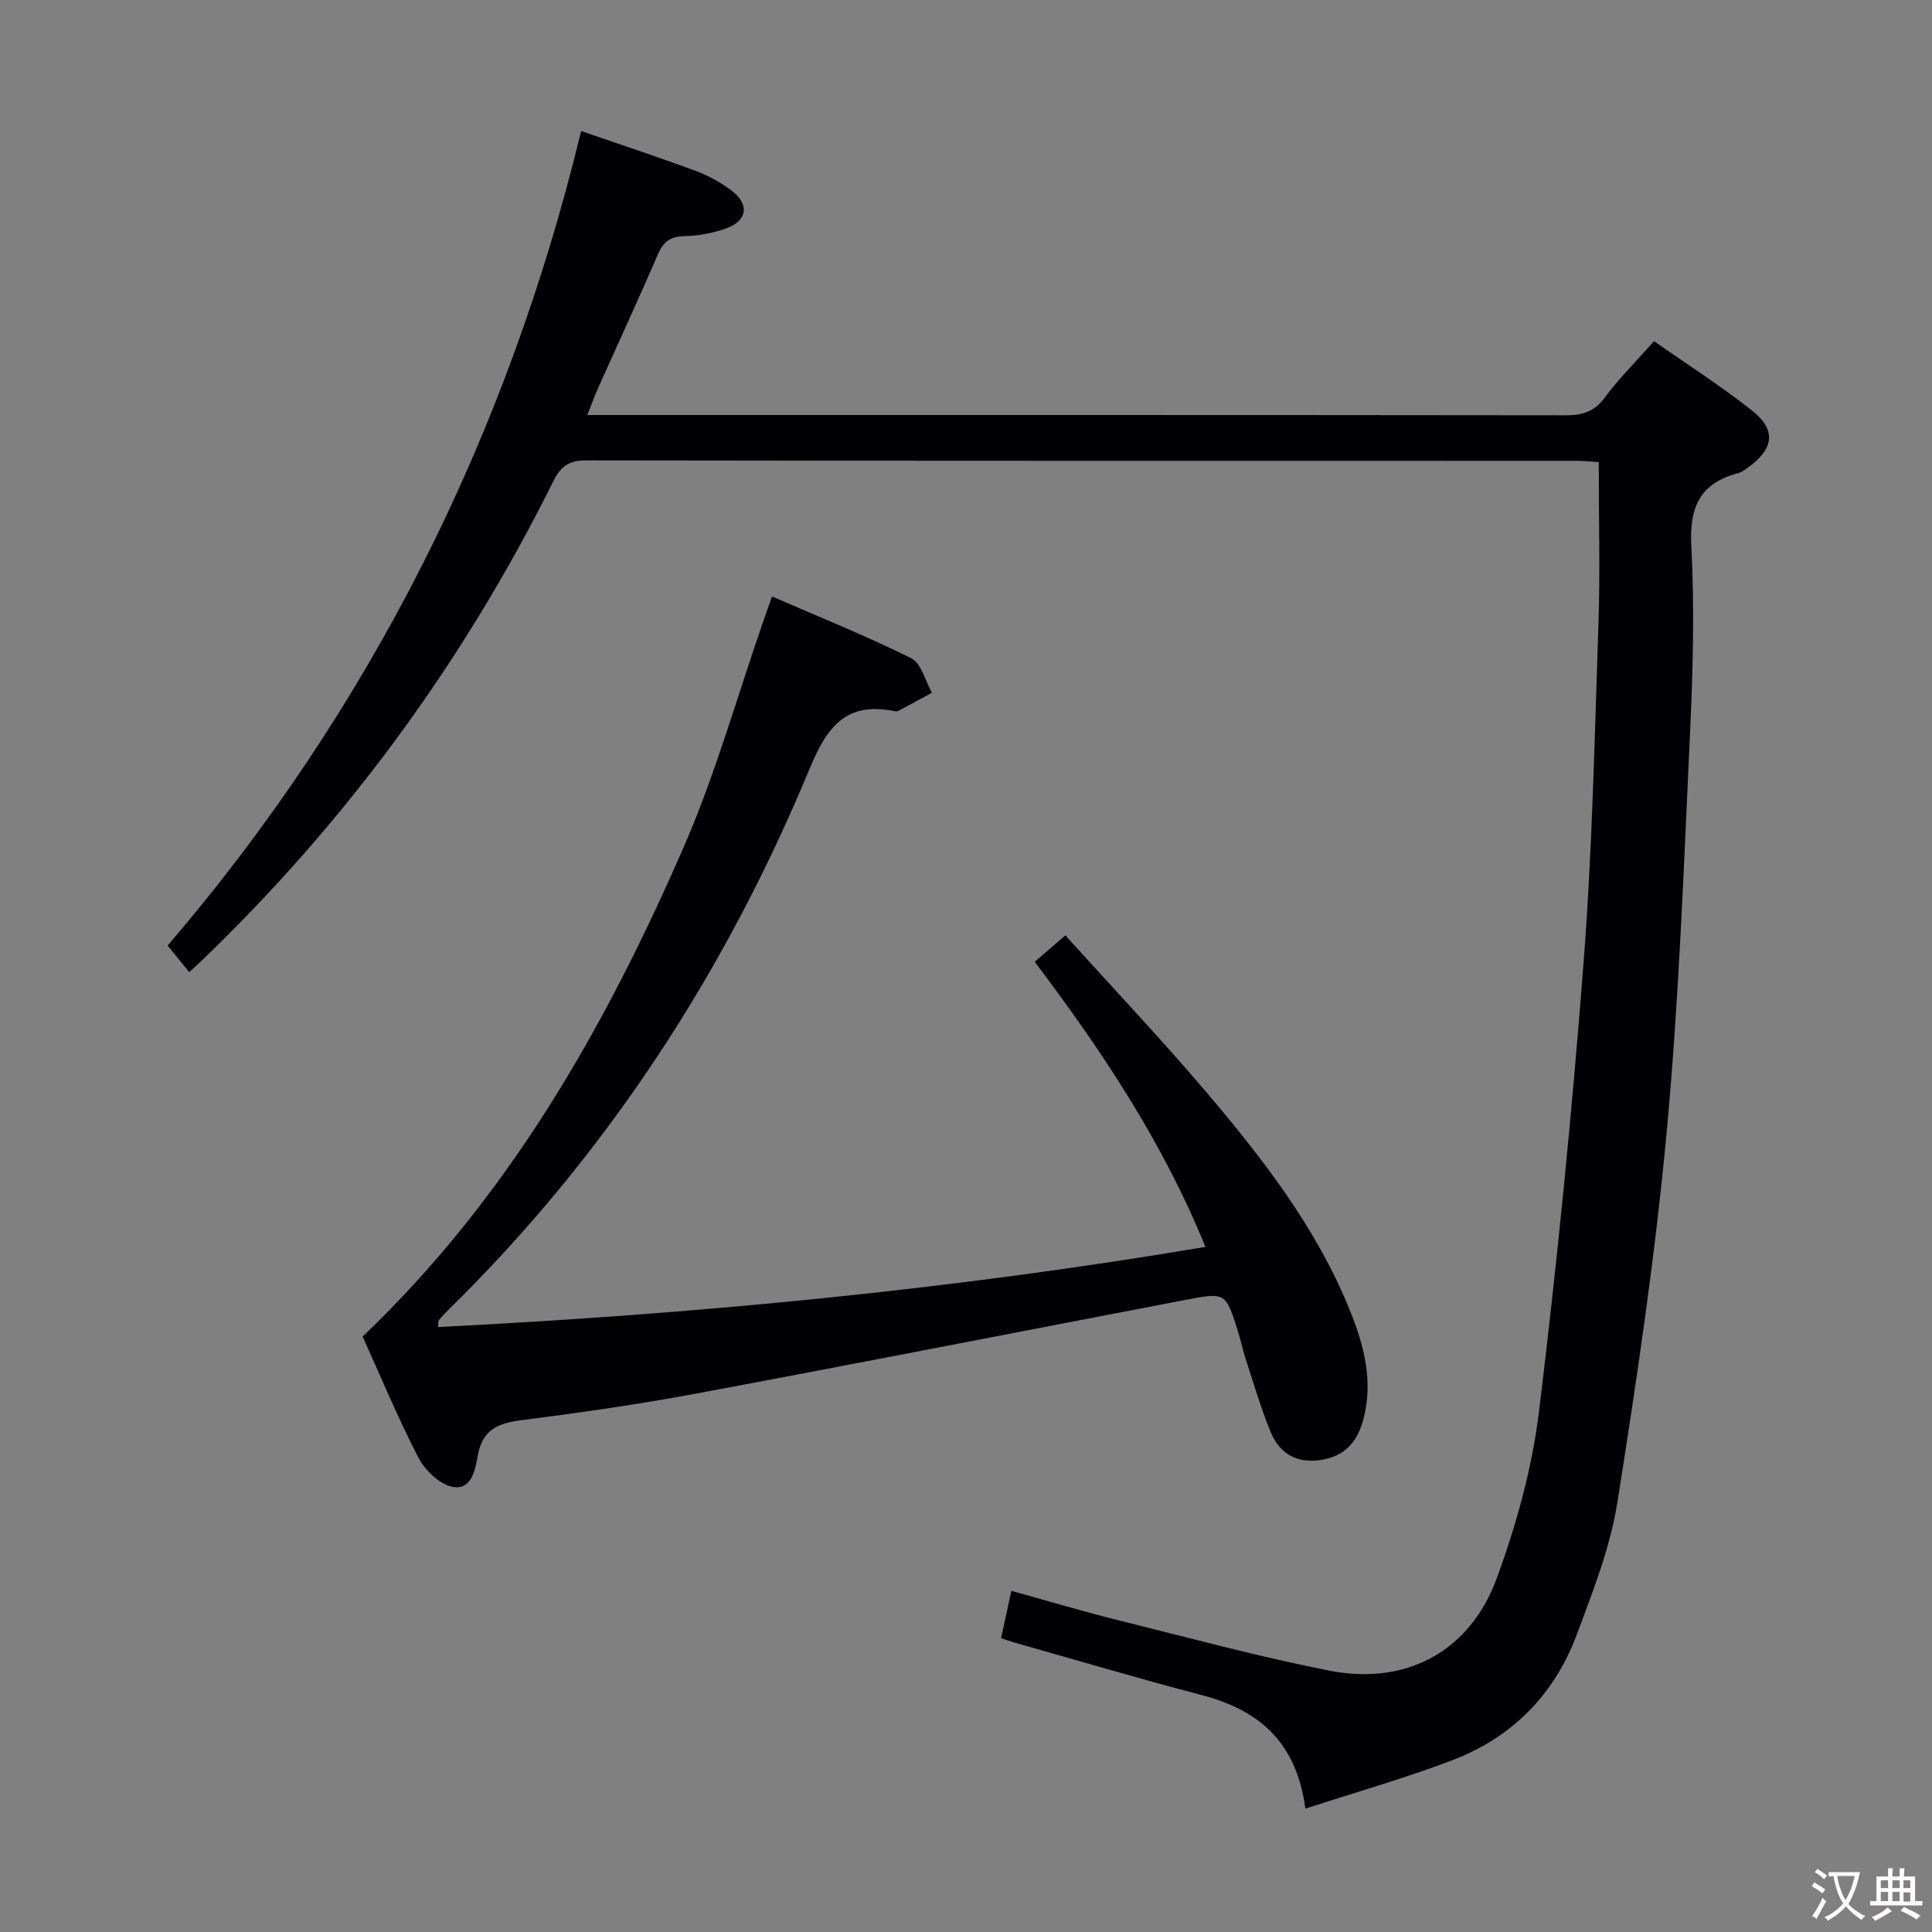 <svg enable-background="new 0 0 400 400" viewBox="0 0 400 400" xmlns="http://www.w3.org/2000/svg"><rect x="0" y="0" width="400" height="400" fill="#808080" stroke="none"/><path d="m270.27 374.46c-1.9-14.07-9.86-20.48-21.54-23.53-12.99-3.4-25.87-7.23-38.79-10.88-.78-.22-1.54-.51-2.68-.89.69-3.15 1.34-6.16 2.13-9.79 7.6 2.1 14.87 4.27 22.22 6.1 14.49 3.61 28.92 7.51 43.56 10.41 15.85 3.14 29.11-3.88 34.7-19.07 4.09-11.13 7.34-22.88 8.77-34.63 3.76-30.82 6.82-61.74 9.21-92.7 1.81-23.37 2.3-46.84 3.09-70.28.37-10.95.06-21.93.06-33.53-1.18-.07-2.93-.26-4.69-.26-68.31-.01-136.63.02-204.94-.09-3.51-.01-5.22 1.13-6.78 4.26-18.62 37.46-43 70.72-73.22 99.68-.59.56-1.21 1.1-2.2 2-1.43-1.75-2.79-3.42-4.47-5.48 41.97-48.98 70.31-105.45 85.62-168.65 7.95 2.74 15.82 5.34 23.59 8.2 2.62.97 5.17 2.36 7.41 4.02 4 2.95 3.46 6.45-1.26 8.04-2.64.89-5.51 1.46-8.29 1.5-2.91.05-4.41 1.08-5.55 3.75-4.01 9.31-8.28 18.51-12.42 27.77-.72 1.61-1.31 3.28-2.2 5.51h5.61c65.65 0 131.3-.02 196.94.06 3.43 0 5.89-.69 8.06-3.62 2.96-3.99 6.52-7.53 10.24-11.73 6.85 4.81 13.82 9.26 20.29 14.37 5.05 3.99 4.54 7.88-.71 11.7-.67.49-1.37 1.06-2.14 1.26-7.85 2.04-10.14 6.93-9.72 14.98.66 12.78.35 25.66-.25 38.46-1.29 27.56-2.28 55.17-4.82 82.63-2.38 25.76-6.18 51.41-10.23 76.97-1.49 9.39-5.09 18.53-8.45 27.51-4.67 12.47-13.52 21.35-26.01 26.03-9.58 3.62-19.43 6.44-30.14 9.92z" fill="#010103"/><path d="m75.08 276.72c30.25-28.89 50.13-63.9 66.37-101.1 6.68-15.31 11.21-31.56 16.71-47.38.48-1.37.97-2.74 1.68-4.75 9.81 4.27 19.49 8.15 28.81 12.78 2.1 1.04 2.9 4.69 4.3 7.15-2.31 1.26-4.61 2.52-6.93 3.75-.27.14-.67.11-.99.04-9.83-1.93-13.78 3.2-17.36 11.83-17.5 42.24-42.04 79.95-74.78 112.1-.71.7-1.4 1.43-2.03 2.2-.16.2-.08.6-.16 1.41 53.09-2.67 105.82-7.66 158.87-16.59-8.82-21.69-21.37-40.52-35.34-59.03 2.01-1.74 3.85-3.32 6.34-5.47 9.85 10.91 19.78 21.39 29.11 32.37 11.75 13.83 22.88 28.18 29.78 45.22 2.96 7.3 4.95 14.81 2.75 22.82-1.27 4.63-3.94 7.48-8.83 8.21-5.08.76-8.53-1.45-10.35-5.89-2-4.88-3.47-9.99-5.12-15.01-.62-1.89-1.01-3.85-1.61-5.75-2.52-8.05-2.54-8.09-10.82-6.51-33.9 6.49-67.76 13.14-101.69 19.47-11.91 2.22-23.92 3.92-35.94 5.46-4.79.61-7.94 1.99-8.92 7.25-.53 2.87-1.23 7.36-5.3 6.52-2.69-.56-5.66-3.44-7.01-6.05-4.26-8.22-7.82-16.84-11.54-25.05z" fill="#010103"/><g fill="#fcfafa"><path d="m377.9 391.2c-.2.3-.4.5-.6.8-.7-.6-1.4-1-2.2-1.5.2-.3.4-.5.5-.8.6.4 1.4.8 2.3 1.5zm-1.8 6.1c-.2-.2-.5-.4-.9-.6.4-.6.8-1.2 1.2-1.9s.7-1.3.9-1.9c.3.3.5.5.8.7-.7 1.3-1.4 2.6-2 3.7zm2.2-9c-.3.3-.5.5-.6.8-.6-.6-1.3-1.1-2-1.5.3-.3.5-.5.6-.7.6.5 1.3.9 2 1.4zm.3.2v-.9h2 4.5c-.3 1.3-.6 2.5-1 3.6s-.9 2.1-1.4 3c.4.5 1 1 1.6 1.4s1.2.8 1.9 1.1c-.3.2-.5.4-.8.8-.4-.3-1-.7-1.6-1.2s-1.2-1.1-1.6-1.6c-.5.6-1.1 1.1-1.7 1.6s-1.4.9-2.1 1.4c-.1-.3-.3-.5-.7-.8.6-.2 1.2-.5 1.9-1s1.4-1.1 2-1.8c-.5-.8-.9-1.6-1.2-2.5s-.6-2-.8-3.2c-.4.1-.7.1-1 .1zm2.5 2.7c.3 1 .7 1.7 1 2.2.3-.5.6-1.1 1-2s.6-1.9.9-3h-3.2-.4c.1.9.3 1.8.7 2.8z"/><path d="m396.5 388.5v1.5 3.6h1.5v.9c-.4 0-1 0-1.7 0h-7.9c-.5 0-.9 0-1.2 0v-.9h1.3v-3.5c0-.7 0-1.2 0-1.6h2.4c0-.8 0-1.4 0-1.7h1c0 .3-.1.8-.1 1.7h1.5c0-.8 0-1.4 0-1.7h1c0 .3-.1.9-.1 1.7zm-8.2 9.2c-.2-.3-.5-.5-.8-.8.8-.3 1.4-.6 1.9-.9s1-.7 1.4-1.1c.3.3.6.5.9.8-1.6 1-2.8 1.6-3.4 2zm2.6-6.8v-1.6h-1.5v1.6zm0 2.7v-1.9h-1.5v1.9zm2.4-2.7v-1.6h-1.5v1.6zm0 2.7v-1.9h-1.5v1.9zm.2 2 .7-.8c.4.2.9.5 1.6.8s1.3.7 1.8 1c-.3.3-.5.5-.8.8-.4-.3-1.5-1-3.3-1.8zm2-4.7v-1.6h-1.4v1.6zm0 2.8v-1.9h-1.4v1.9z"/></g></svg>